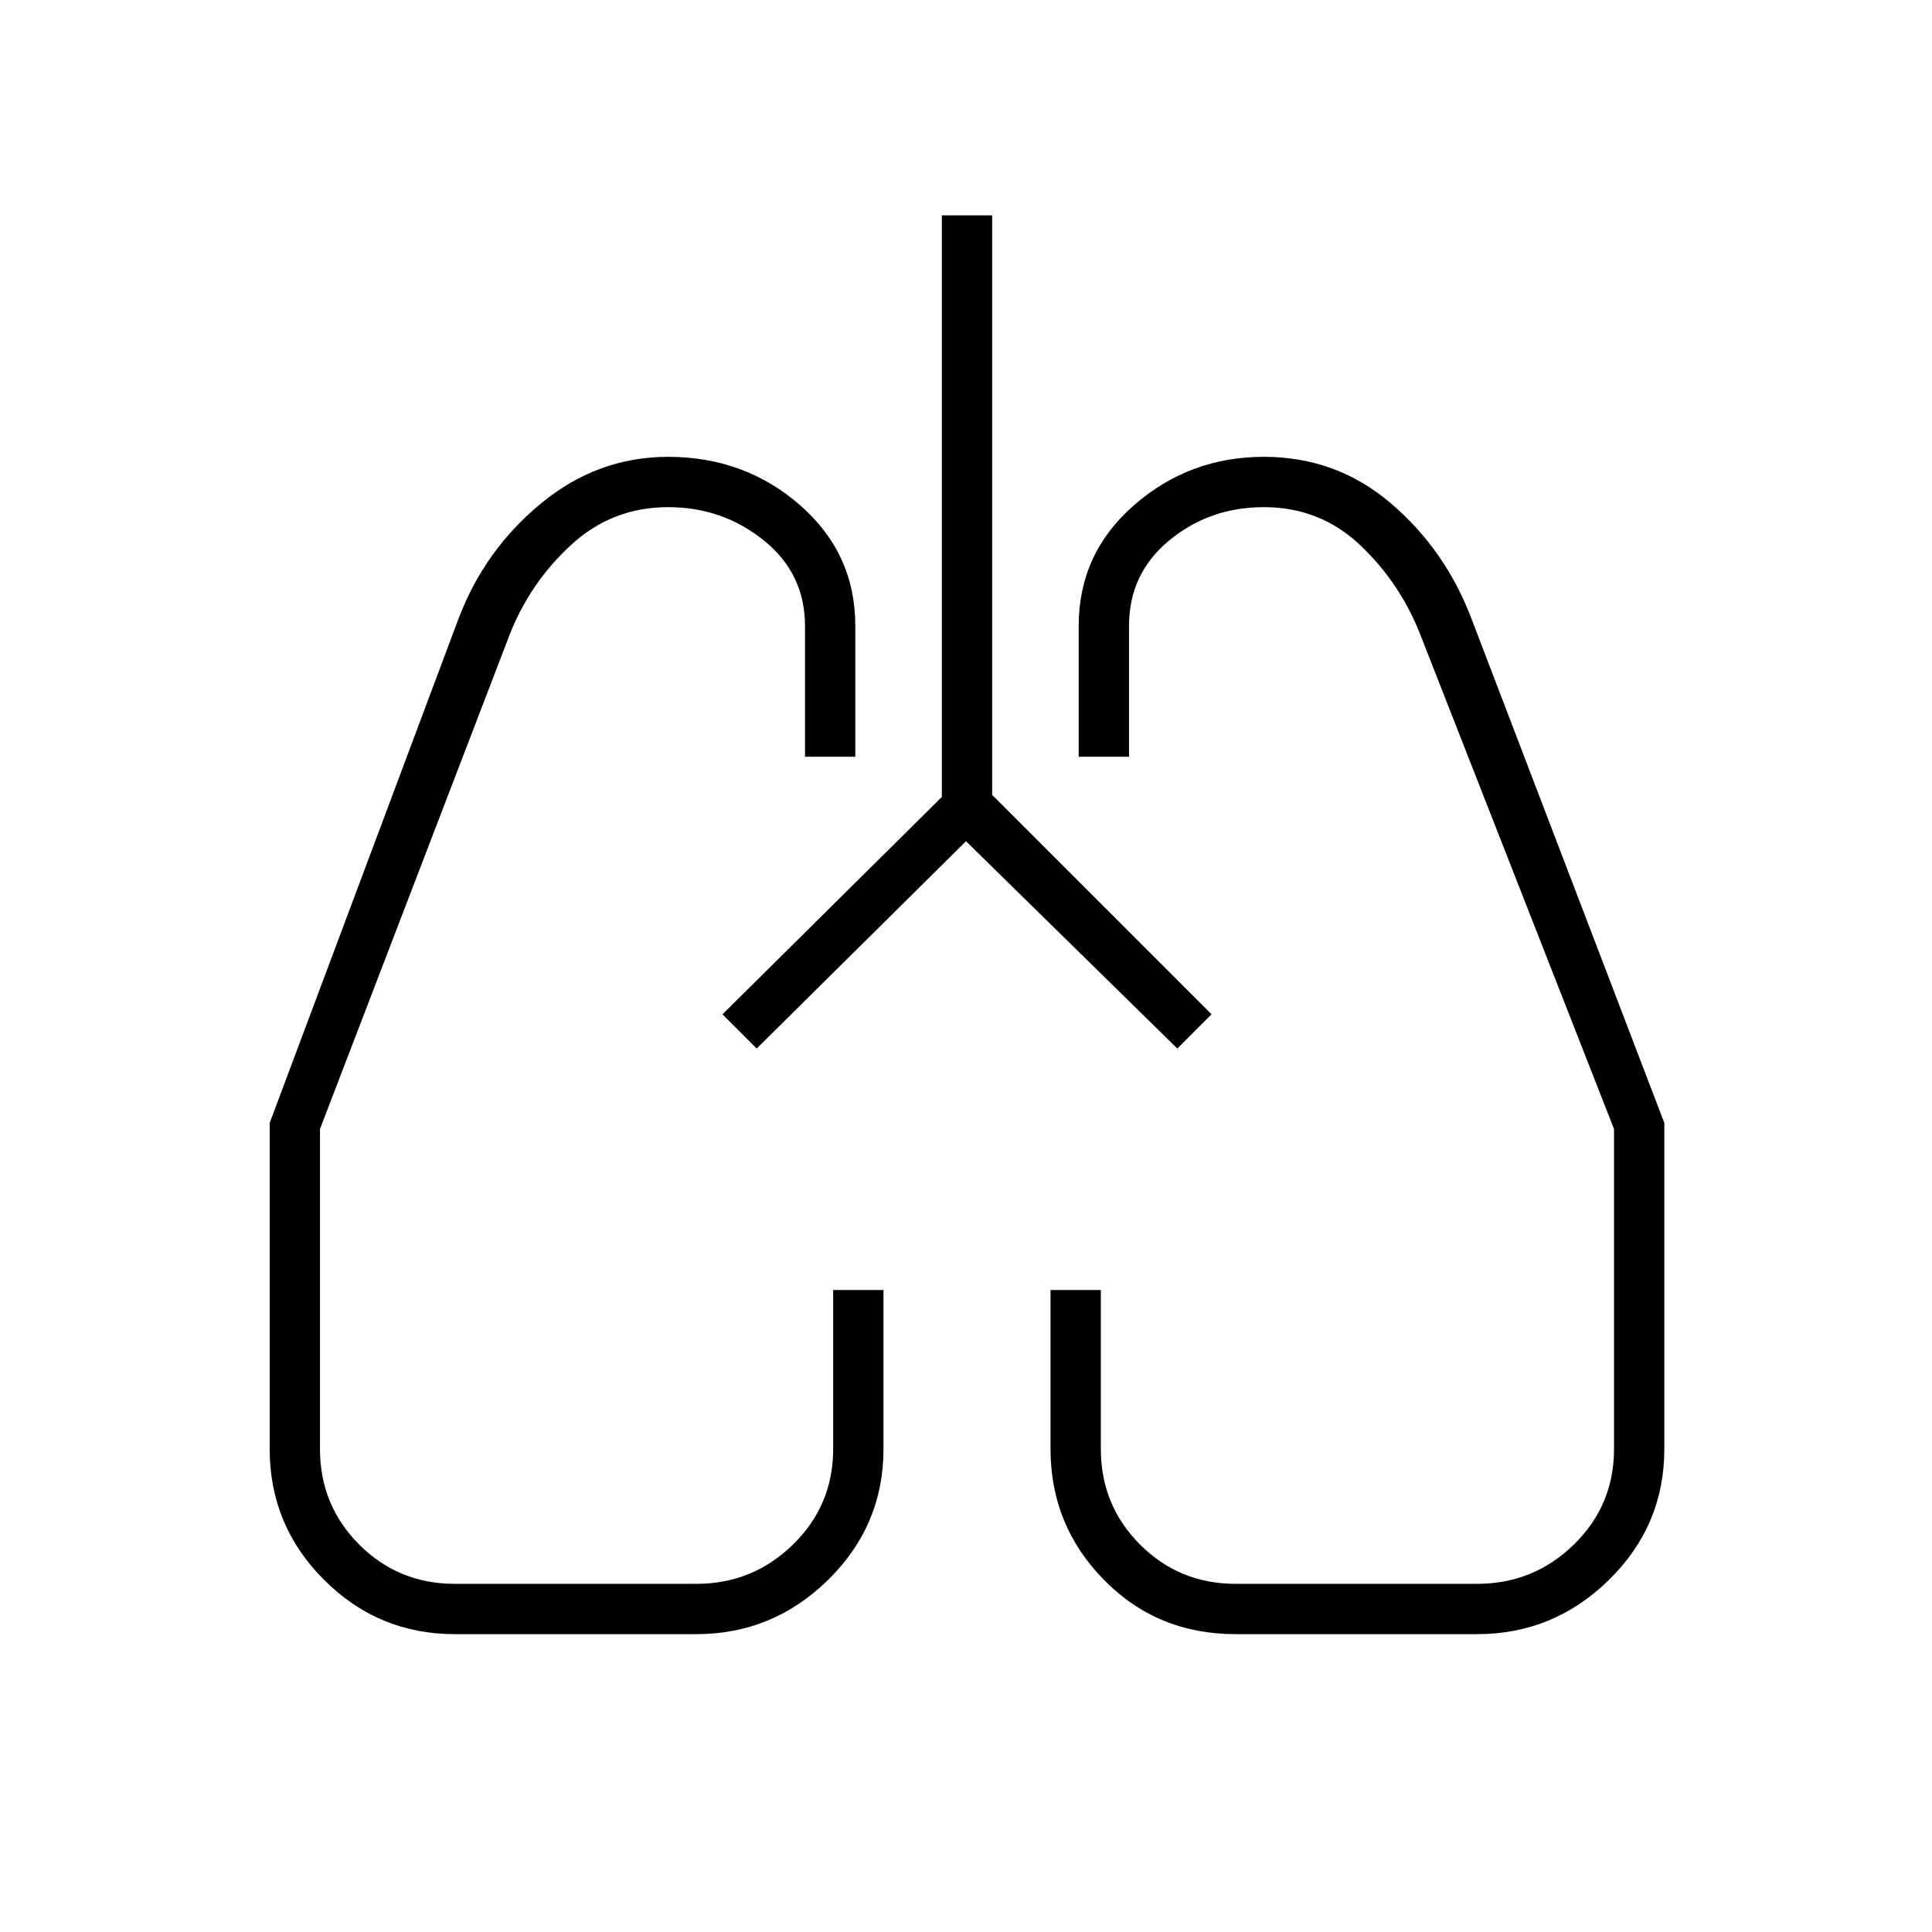 <svg xmlns="http://www.w3.org/2000/svg" height="24" width="24"><path d="M5.65 20.3q-.95 0-1.625-.675T3.35 18v-4.05L5.7 7.675q.325-.85 1.025-1.425.7-.575 1.575-.575.95 0 1.638.6.687.6.687 1.5V9.4H10V7.775q0-.65-.512-1.062Q8.975 6.3 8.3 6.3q-.7 0-1.212.475-.513.475-.763 1.125l-2.35 6.125V18q0 .7.488 1.188.487.487 1.187.487h3q.7 0 1.2-.487.5-.488.5-1.188v-1.975h.625V18q0 .95-.687 1.625-.688.675-1.638.675Zm12.7 0h-3q-.975 0-1.637-.675-.663-.675-.663-1.625v-1.975h.625V18q0 .7.488 1.188.487.487 1.187.487h3q.7 0 1.2-.487.5-.488.5-1.188v-3.975L17.65 7.9q-.25-.65-.75-1.125T15.7 6.3q-.675 0-1.175.413-.5.412-.5 1.062V9.4H13.4V7.775q0-.9.688-1.5.687-.6 1.612-.6.9 0 1.575.575.675.575 1 1.425l2.4 6.275V18q0 .95-.687 1.625-.688.675-1.638.675Zm-9.375-7.7Zm6.075 0ZM12 10.45l-2.6 2.575-.425-.425L11.7 9.9V2.675h.625v7.2L15.05 12.6l-.425.425Z"/></svg>